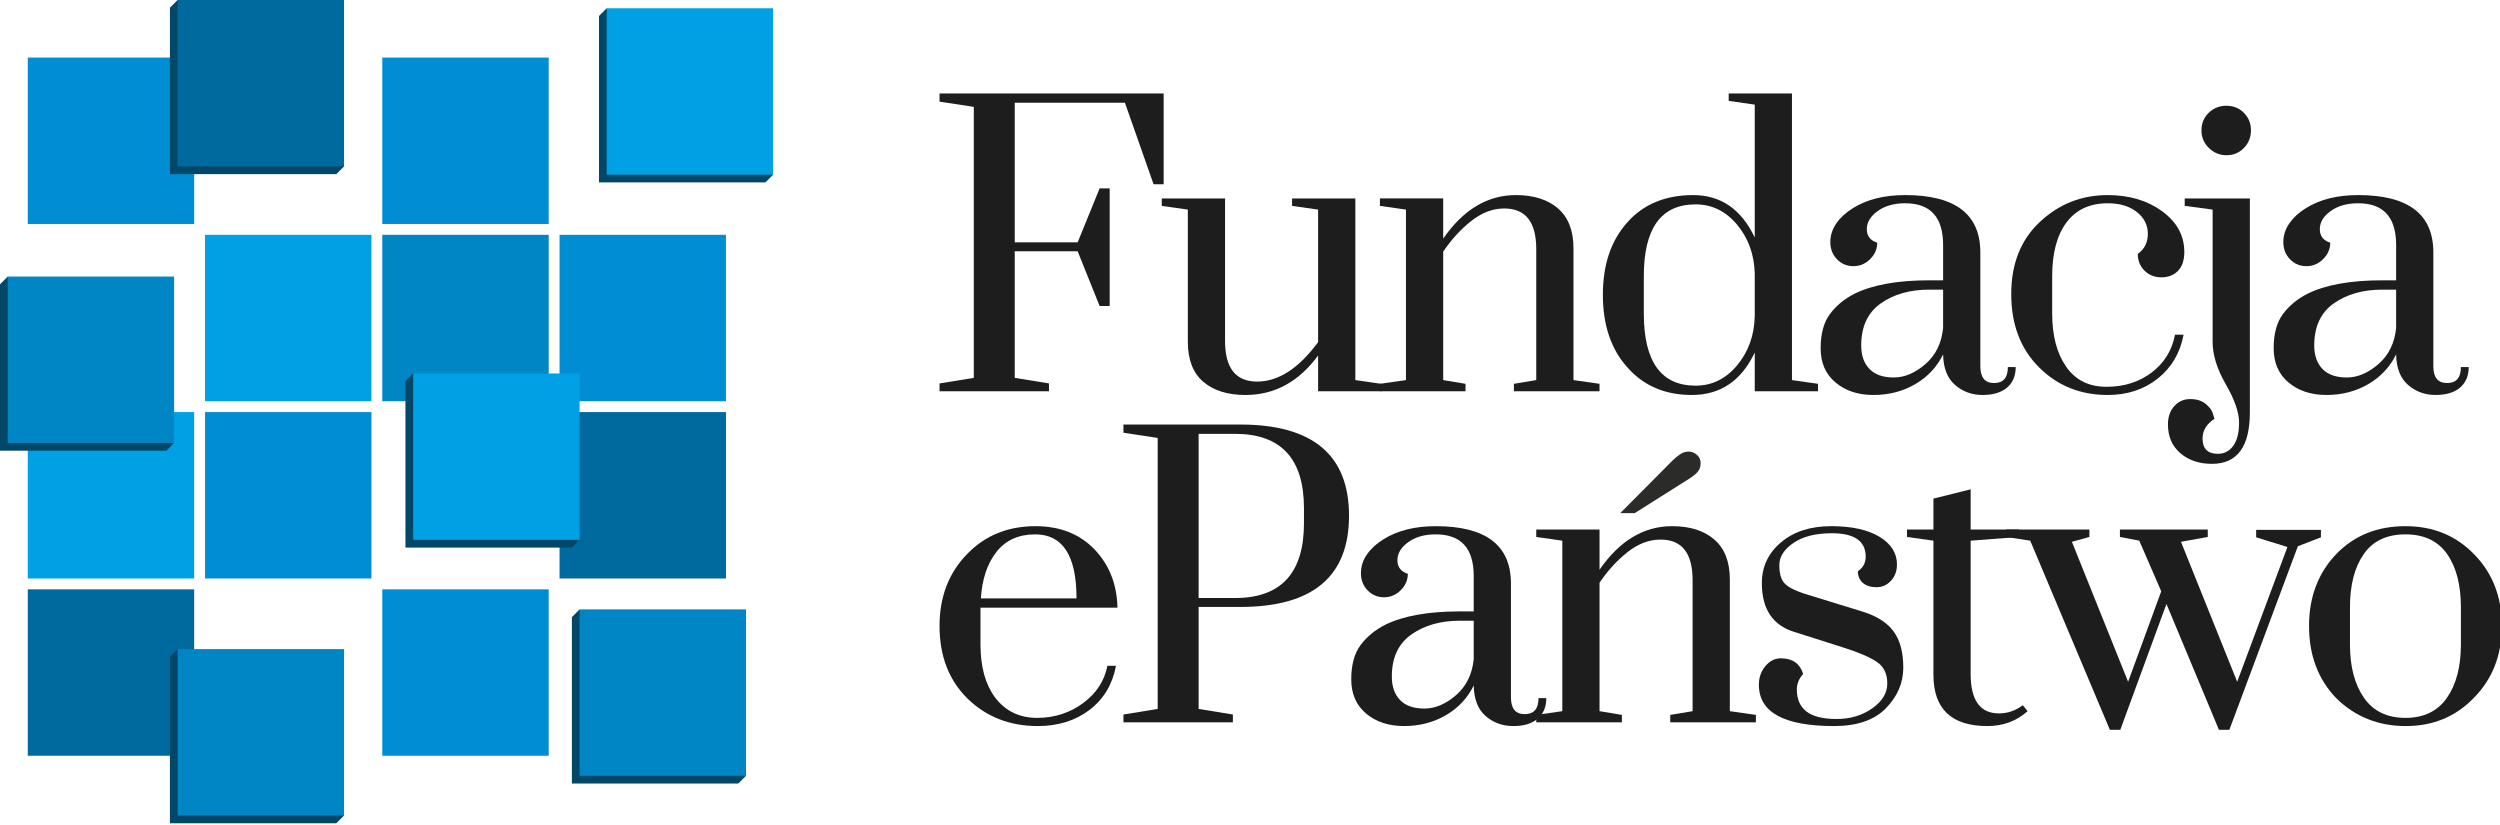 <!DOCTYPE html>
<svg xmlns="http://www.w3.org/2000/svg" version="1.1" viewBox="0 0 576 190" preserveAspectRatio="xMidYMid meet" role="img">
  <style>
    .s0{fill-opacity:1;fill:#008dd3;}
    .s1{fill-opacity:1;fill:#004768;}
    .s2{fill-opacity:1;fill:#00699e;}
    .s3{fill-opacity:1;fill:#00a0e4;}
    .s4{fill-opacity:1;fill:#0085c5;}
    .s5{fill-opacity:1;fill:#1d1d1d;}
  </style>
  <defs><clipPath><path d="m0 151.741 461.142 0L461.142 0 0 0 0 151.741z"/></clipPath></defs><g transform="matrix(1.25,0,0,-1.25,0,189.676)"><path d="m35.792 110.459-30.674 0 0 30.673 30.674 0 0-30.673z" class="s0"/><g transform="translate(32.741,151.741)"><path d="m0 0-1.423-1.422 0-30.674 30.672 0 1.425 1.424L0 0z" class="s1"/></g><path d="m32.741 121.069 30.674 0 0 30.672-30.674 0 0-30.672z" class="s2"/><path d="m101.137 110.459-30.673 0 0 30.673 30.673 0 0-30.673z" class="s0"/><path d="m68.464 77.787-30.672 0 0 30.673 30.672 0 0-30.673z" class="s3"/><path d="m101.137 77.787-30.673 0 0 30.673 30.673 0 0-30.673z" class="s4"/><path d="m133.81 77.787-30.673 0 0 30.673 30.673 0 0-30.673z" class="s0"/><path d="m35.792 45.113-30.674 0 0 30.673 30.674 0 0-30.673z" class="s3"/><path d="m68.464 45.113-30.672 0 0 30.673 30.672 0 0-30.673z" class="s0"/><path d="m133.81 45.113-30.673 0 0 30.673 30.673 0 0-30.673zM35.792 12.44l-30.674 0 0 30.673 30.674 0 0-30.673z" class="s2"/><g transform="translate(31.318,30.671)"><path d="m0 0 0-30.671 30.672 0.001 1.425 1.422L1.423 1.424 0 0z" class="s1"/></g><path d="m63.415 1.423-30.674 0 0 30.672 30.674 0 0-30.672z" class="s4"/><path d="m101.137 12.44-30.673 0 0 30.673 30.673 0 0-30.673z" class="s0"/><g transform="translate(105.408,50.806)"><path d="m0 0-30.674 0 0 30.675 1.424 1.423L1.424 1.425 0 0z" class="s1"/></g><path d="m106.832 52.231-30.674 0 0 30.673 30.674 0 0-30.673z" class="s3"/><g transform="translate(141.079,118.119)"><path d="m0 0-30.674 0 0 30.675 1.424 1.423L1.424 1.424 0 0z" class="s1"/></g><path d="m142.502 119.543-30.673 0 0 30.673 30.673 0 0-30.673z" class="s3"/><g transform="translate(0,99.342)"><path d="m0 0 0-30.673 30.675 0 1.423 1.426L1.423 1.424 0 0z" class="s1"/></g><path d="m32.097 70.095-30.674 0 0 30.671 30.674 0 0-30.671z" class="s4"/><g transform="translate(136.082,7.323)"><path d="m0 0-30.673 0 0 30.67 1.423 1.425L1.422 1.424 0 0z" class="s1"/></g><path d="m137.503 8.747-30.671 0 0 30.671 30.671 0 0-30.671z" class="s4"/><g transform="translate(193.35,81.066)"><path d="m0 0 0-1.44-20.174 0 0 1.44 6.313 1.028 0 49.951-6.313 0.96 0 1.509 41.306 0 0-16.74-1.852 0-5.284 15.025-20.309 0 0-25.729 11.596 0 4.048 9.95 1.853 0 0-21.683-1.853 0-4.048 10.087-11.596 0 0-23.33L0 0z" class="s5"/></g><g clip-path="url(#clipPath76)"><g transform="translate(225.802,115.165)"><path d="m0 0 0-26.277c0-4.988 1.967-7.48 5.901-7.48 3.934 0 7.686 2.426 11.251 7.273l0 24.427-4.801 0.683 0 1.374 11.665 0 0-33.482 4.8-0.687 0-1.371-11.664 0 0 6.586c-3.565-4.848-8.027-7.273-13.378-7.273-3.293 0-5.892 0.812-7.788 2.435-1.898 1.623-2.846 4.086-2.846 7.377l0 24.358-4.804 0.683 0 1.374L0 0z" class="s5"/></g><g transform="translate(279.045,79.626)"><path d="m0 0 0 1.371 4.116 0.686 0 24.152c0 4.985-1.967 7.48-5.9 7.48-2.105 0-4.128-0.768-6.072-2.299-1.945-1.534-3.671-3.421-5.181-5.663l0-23.67 4.116-0.686 0-1.371-15.78 0 0 1.371 4.803 0.686 0 31.425-4.803 0.684 0 1.374 11.664 0 0-7.411c3.705 5.353 8.165 8.027 13.381 8.027 3.292 0 5.888-0.823 7.787-2.467 1.897-1.648 2.846-4.096 2.846-7.34l0-24.292L15.779 1.371 15.779 0 0 0z" class="s5"/></g><g transform="translate(302.989,100.829)"><path d="m0 0 0-6.862c0-8.875 3.178-13.312 9.537-13.312 3.02 0 5.567 1.246 7.651 3.739 2.082 2.491 3.166 5.498 3.258 9.024l0 7.889C20.354 4.001 19.27 7.008 17.188 9.503 15.104 11.995 12.557 13.241 9.537 13.241 3.178 13.241 0 8.827 0 0m20.446-21.203 0 7.137c-2.47-5.215-6.335-7.824-11.595-7.824-4.941 0-8.897 1.695-11.87 5.077-3.019 3.338-4.529 7.798-4.529 13.382 0 5.58 1.51 10.039 4.529 13.379 2.973 3.339 7.008 5.006 12.111 5.006 5.099 0 8.884-2.605 11.354-7.821l0 24.495-4.801 0.687 0 1.37 11.662 0 0-52.831 4.803-0.686 0-1.371-11.664 0z" class="s5"/></g><g transform="translate(358.153,91.287)"><path d="m0 0 0 7.068-2.538 0c-3.568 0-6.554-0.844-8.953-2.538-2.404-1.692-3.604-4.275-3.604-7.754 0-1.828 0.503-3.269 1.51-4.319 1.006-1.054 2.504-1.581 4.493-1.581 1.991 0 3.935 0.823 5.833 2.47C-1.362-5.005-0.272-2.788 0 0m0-4.869c-1.144-2.333-2.859-4.163-5.145-5.489-2.289-1.325-4.85-1.991-7.686-1.991-2.836 0-5.17 0.764-6.997 2.301-1.829 1.53-2.744 3.637-2.744 6.31 0 2.677 0.571 4.779 1.714 6.314 1.143 1.534 2.653 2.778 4.528 3.736 3.339 1.649 7.936 2.474 13.792 2.474l2.538 0 0 6.515c0 5.125-2.332 7.684-6.999 7.684-2.058 0-3.752-0.48-5.076-1.439-1.327-0.96-1.989-2.067-1.989-3.328 0-1.256 0.639-2.092 1.92-2.502 0-1.145-0.435-2.152-1.302-3.019-0.871-0.87-1.901-1.304-3.089-1.304-1.191 0-2.196 0.421-3.018 1.268-0.825 0.847-1.236 1.899-1.236 3.159 0 1.257 0.378 2.419 1.133 3.496 0.754 1.074 1.771 2.003 3.052 2.781 2.561 1.598 5.764 2.398 9.605 2.398 9.24 0 13.861-3.521 13.861-10.564l0-20.994c0-2.061 0.846-3.088 2.536-3.088 1.696 0 2.54 0.98 2.54 2.949l1.442 0c0-1.601-0.526-2.86-1.578-3.774-1.053-0.914-2.563-1.373-4.529-1.373-1.967 0-3.66 0.618-5.076 1.855C0.777-9.259 0.046-7.386 0-4.869" class="s5"/></g><g transform="translate(394.037,104.943)"><path d="m0 0c1.234 0.869 1.853 2.104 1.853 3.705 0 1.602-0.676 2.94-2.024 4.012-1.35 1.076-3.145 1.612-5.388 1.612-3.294 0-5.82-1.178-7.58-3.53-1.761-2.357-2.642-5.661-2.642-9.914l0-6.862c0-4.075 0.857-7.343 2.574-9.812 1.715-2.471 4.194-3.706 7.443-3.706 3.246 0 6.027 0.882 8.336 2.644 2.31 1.757 3.74 4.081 4.288 6.962l1.579 0c-0.64-3.386-2.228-6.083-4.768-8.096-2.539-2.013-5.615-3.02-9.23-3.02-5.032 0-9.251 1.704-12.658 5.111-3.408 3.408-5.111 7.904-5.111 13.484 0 5.58 1.76 10.018 5.283 13.308 3.522 3.296 7.684 4.941 12.486 4.941 3.982 0 7.33-0.991 10.053-2.982C7.214 5.866 8.576 3.361 8.576 0.341 8.576-1.166 8.187-2.322 7.41-3.123 6.632-3.925 5.613-4.321 4.357-4.321 3.099-4.321 2.058-3.908 1.234-3.086 0.412-2.264 0-1.235 0 0" class="s5"/></g><g transform="translate(405.771,127.721)"><path d="m0 0c0 1.283 0.446 2.354 1.338 3.227 0.89 0.868 1.978 1.302 3.26 1.302 1.278 0 2.354-0.434 3.224-1.302C8.689 2.354 9.126 1.283 9.126 0 9.126-1.283 8.689-2.365 7.822-3.258 6.952-4.152 5.887-4.594 4.63-4.594 3.37-4.594 2.288-4.152 1.372-3.258 0.459-2.365 0-1.283 0 0m1.921-61.475c-2.334 0-4.266 0.651-5.798 1.954-1.532 1.304-2.3 3.079-2.3 5.32 0 1.369 0.39 2.493 1.168 3.361 0.778 0.869 1.759 1.303 2.951 1.303 1.189 0 2.151-0.308 2.883-0.925 0.727-0.616 1.165-1.224 1.299-1.822l0.277-0.889c-1.465-0.962-2.198-2.172-2.198-3.637 0-1.873 0.94-2.814 2.815-2.814 1.191 0 2.139 0.491 2.848 1.477 0.708 0.985 1.066 2.413 1.066 4.286 0 1.878-0.817 4.221-2.437 7.034-1.624 2.811-2.437 5.431-2.437 7.857l0 24.357-5.145 0.684 0 1.373 12.009 0 0-39.449c0-6.314-2.337-9.47-7.001-9.47" class="s5"/></g><g transform="translate(441.655,91.287)"><path d="m0 0 0 7.068-2.538 0c-3.567 0-6.555-0.844-8.957-2.538-2.398-1.692-3.601-4.275-3.601-7.754 0-1.828 0.504-3.269 1.507-4.319 1.007-1.054 2.506-1.581 4.496-1.581 1.991 0 3.936 0.823 5.83 2.47 1.9 1.649 2.986 3.866 3.263 6.654m0-4.869c-1.146-2.333-2.861-4.163-5.147-5.489-2.289-1.325-4.848-1.991-7.685-1.991-2.836 0-5.168 0.764-6.997 2.301-1.83 1.53-2.745 3.637-2.745 6.31 0 2.677 0.57 4.779 1.717 6.314 1.141 1.534 2.65 2.778 4.525 3.736 3.339 1.649 7.936 2.474 13.794 2.474l2.538 0 0 6.515c0 5.125-2.334 7.684-6.999 7.684-2.06 0-3.752-0.48-5.08-1.439-1.325-0.96-1.987-2.067-1.987-3.328 0-1.256 0.64-2.092 1.921-2.502 0-1.145-0.437-2.152-1.303-3.019-0.871-0.87-1.9-1.304-3.089-1.304-1.191 0-2.194 0.421-3.019 1.268-0.824 0.847-1.236 1.899-1.236 3.159 0 1.257 0.38 2.419 1.133 3.496 0.756 1.074 1.772 2.003 3.054 2.781 2.562 1.598 5.762 2.398 9.606 2.398 9.239 0 13.858-3.521 13.858-10.564l0-20.994c0-2.061 0.846-3.088 2.54-3.088 1.692 0 2.539 0.98 2.539 2.949l1.441 0c0-1.601-0.526-2.86-1.579-3.774-1.051-0.914-2.563-1.373-4.527-1.373-1.97 0-3.662 0.618-5.078 1.855-1.42 1.235-2.15 3.108-2.195 5.625" class="s5"/></g><g transform="translate(190.81,53.247)"><path d="m0 0c-3.064 0-5.444-1.074-7.136-3.224-1.693-2.15-2.653-5.006-2.881-8.574l17.632 0C7.615-3.933 5.076 0 0 0m0.343-33.825c1.645 0 3.19 0.239 4.631 0.721 1.442 0.482 2.732 1.155 3.877 2.024 2.423 1.786 3.91 4.072 4.46 6.859l1.578 0c-0.641-3.427-2.263-6.139-4.872-8.13-2.606-1.986-5.787-2.982-9.537-2.982-5.17 0-9.492 1.691-12.968 5.076-3.429 3.387-5.147 7.844-5.147 13.379 0 5.396 1.718 9.834 5.147 13.312 3.293 3.384 7.478 5.076 12.557 5.076 4.436 0 8.027-1.396 10.771-4.183 2.79-2.884 4.231-6.494 4.323-10.842l-25.249 0 0-6.794c0-4.07 0.891-7.317 2.675-9.742 1.922-2.516 4.506-3.774 7.754-3.774" class="s5"/></g><g transform="translate(227.654,71.773)"><path d="m0 0-6.723 0 0-30.257 6.723 0c8.463 0 12.693 4.599 12.693 13.789l0 2.749C12.693-4.574 8.463 0 0 0m0.961-31.904-7.684 0 0-18.799 6.313-1.029 0-1.44-20.172 0 0 1.44 6.311 1.029 0 49.952-6.311 0.958 0 1.509 21.543 0c13.355 0 20.036-5.603 20.036-16.809 0-11.208-6.681-16.811-20.036-16.811" class="s5"/></g><g transform="translate(271.636,30.263)"><path d="m0 0 0 7.069-2.538 0c-3.567 0-6.554-0.849-8.954-2.54-2.402-1.691-3.603-4.278-3.603-7.752 0-1.83 0.504-3.271 1.51-4.324 1.006-1.051 2.504-1.576 4.493-1.576 1.991 0 3.935 0.822 5.832 2.468C-1.362-5.007-0.273-2.792 0 0m0-4.871c-1.145-2.332-2.858-4.161-5.146-5.488-2.288-1.326-4.849-1.99-7.684-1.99-2.836 0-5.169 0.766-6.999 2.297-1.829 1.534-2.744 3.637-2.744 6.313 0 2.676 0.573 4.78 1.716 6.311 1.142 1.532 2.65 2.782 4.528 3.74 3.338 1.648 7.934 2.473 13.791 2.473l2.538 0 0 6.516c0 5.124-2.332 7.683-6.997 7.683-2.06 0-3.754-0.48-5.077-1.439-1.329-0.962-1.991-2.07-1.991-3.327 0-1.26 0.64-2.094 1.921-2.506 0-1.142-0.435-2.149-1.303-3.016-0.87-0.871-1.9-1.308-3.087-1.308-1.192 0-2.196 0.424-3.02 1.272-0.824 0.846-1.235 1.899-1.235 3.155 0 1.26 0.376 2.425 1.131 3.501 0.755 1.073 1.773 1.999 3.054 2.777 2.56 1.603 5.762 2.402 9.607 2.402 9.239 0 13.858-3.522 13.858-10.567l0-20.995c0-2.056 0.847-3.085 2.538-3.085 1.693 0 2.54 0.981 2.54 2.949l1.44 0c0-1.601-0.525-2.86-1.577-3.773-1.055-0.918-2.563-1.373-4.528-1.373-1.968 0-3.66 0.618-5.079 1.852C0.778-9.263 0.046-7.387 0-4.871" class="s5"/></g><g transform="translate(307.862,18.601)"><path d="m0 0 0 1.37 4.117 0.687 0 24.152c0 4.984-1.968 7.476-5.901 7.476-2.104 0-4.128-0.764-6.072-2.296-1.944-1.535-3.67-3.421-5.18-5.661l0-23.671 4.116-0.687 0-1.37-15.78 0 0 1.37 4.804 0.687 0 31.426-4.804 0.683 0 1.375 11.664 0 0-7.411c3.706 5.353 8.164 8.026 13.381 8.026 3.292 0 5.888-0.822 7.786-2.471 1.897-1.645 2.848-4.092 2.848-7.339l0-24.289L15.781 1.37 15.781 0 0 0z" class="s5"/></g><g transform="translate(338.052,17.914)"><path d="m0 0c-9.239 0-13.858 2.538-13.858 7.616 0 1.325 0.399 2.468 1.199 3.43 0.8 0.96 1.75 1.44 2.848 1.44 2.15 0 3.521-0.957 4.116-2.88-0.778-0.87-1.166-1.829-1.166-2.882 0-1.784 0.594-3.135 1.785-4.051 1.188-0.911 3.04-1.37 5.557-1.37 2.514 0 4.7 0.651 6.552 1.954 1.852 1.306 2.779 2.838 2.779 4.597 0 1.763-0.629 3.079-1.888 3.945-1.257 0.871-3.326 1.764-6.209 2.677l-8.85 2.815c-4.116 1.19-6.175 4.208-6.175 9.055 0 3.019 1.177 5.525 3.534 7.517 2.355 1.987 5.431 2.981 9.228 2.981 3.795 0 6.769-0.653 8.918-1.952 2.15-1.307 3.226-3.011 3.226-5.115 0-1.191-0.367-2.185-1.098-2.983-0.732-0.801-1.623-1.201-2.676-1.201-1.052 0-1.887 0.262-2.505 0.79-0.617 0.526-0.926 1.245-0.926 2.159 0.962 0.641 1.441 1.533 1.441 2.675 0 2.884-2.082 4.323-6.242 4.323-2.974 0-5.33-0.595-7.067-1.781-1.74-1.195-2.609-2.554-2.609-4.085 0-1.532 0.31-2.641 0.927-3.328 0.617-0.684 1.818-1.327 3.602-1.922l10.91-3.36c2.607-0.822 4.493-2.047 5.661-3.67 1.165-1.623 1.747-3.831 1.747-6.623 0-2.788-1.062-5.283-3.189-7.476C7.443 1.099 4.254 0 0 0" class="s5"/></g><g transform="translate(372.151,54.142)"><path d="m0 0 0-1.375-8.92-0.683 0-24.564c0-4.848 1.737-7.273 5.214-7.273 1.602 0 3.065 0.502 4.392 1.508l0.892-1.096c-2.06-1.83-4.529-2.745-7.41-2.745-6.633 0-9.949 3.157-9.949 9.466l0 24.704-4.871 0.683 0 1.375 4.871 0 0 5.693L-8.92 7.409-8.92 0 0 0z" class="s5"/></g><g transform="translate(410.915,17.226)"><path d="M0 0-1.921 0-11.595 23.192-20.102 0l-1.921 0-14.682 34.858-4.46 0.684 0 1.374 15.368 0 0-1.374-3.224-0.893 10.36-25.799 6.105 16.674-4.048 9.334-3.567 0.684 0 1.374 16.193 0 0-1.374-4.94-0.893 10.361-25.799 9.261 24.84-5.762 1.787 0 1.369 11.938 0 0-1.369L12.626 33.83 0 0z" class="s5"/></g><g transform="translate(453.593,32.938)"><path d="m0 0 0 6.862c0 4.118-0.844 7.389-2.538 9.812-1.694 2.425-4.254 3.635-7.686 3.635-3.429 0-5.991-1.21-7.683-3.635-1.692-2.423-2.538-5.694-2.538-9.812l0-6.862c0-4.07 0.857-7.339 2.573-9.812 1.716-2.468 4.263-3.703 7.648-3.703 3.387 0 5.938 1.235 7.654 3.703C-0.855-7.339 0-4.07 0 0m-22.915-9.948c-3.386 3.476-5.076 7.935-5.076 13.379 0 5.396 1.716 9.856 5.143 13.38 3.294 3.338 7.504 5.008 12.624 5.008 5.078 0 9.287-1.713 12.626-5.145 3.431-3.475 5.147-7.89 5.147-13.243 0-5.352-1.716-9.764-5.147-13.243-3.339-3.475-7.525-5.212-12.553-5.212-5.036 0-9.288 1.691-12.764 5.076" class="s5"/></g><g transform="translate(312.947,64.807)"><path d="m0 0c-0.344-0.406-0.848-0.824-1.512-1.252l-10.124-6.396-2.667 0 9.674 9.738c0.343 0.344 0.771 0.697 1.285 1.06 0.515 0.365 1.061 0.547 1.639 0.547 0.559 0 1.066-0.197 1.527-0.594C0.283 2.707 0.514 2.187 0.514 1.544 0.514 0.922 0.342 0.409 0 0" style="fill-opacity:1;fill:#2b2b2a"/></g></g></g></svg>